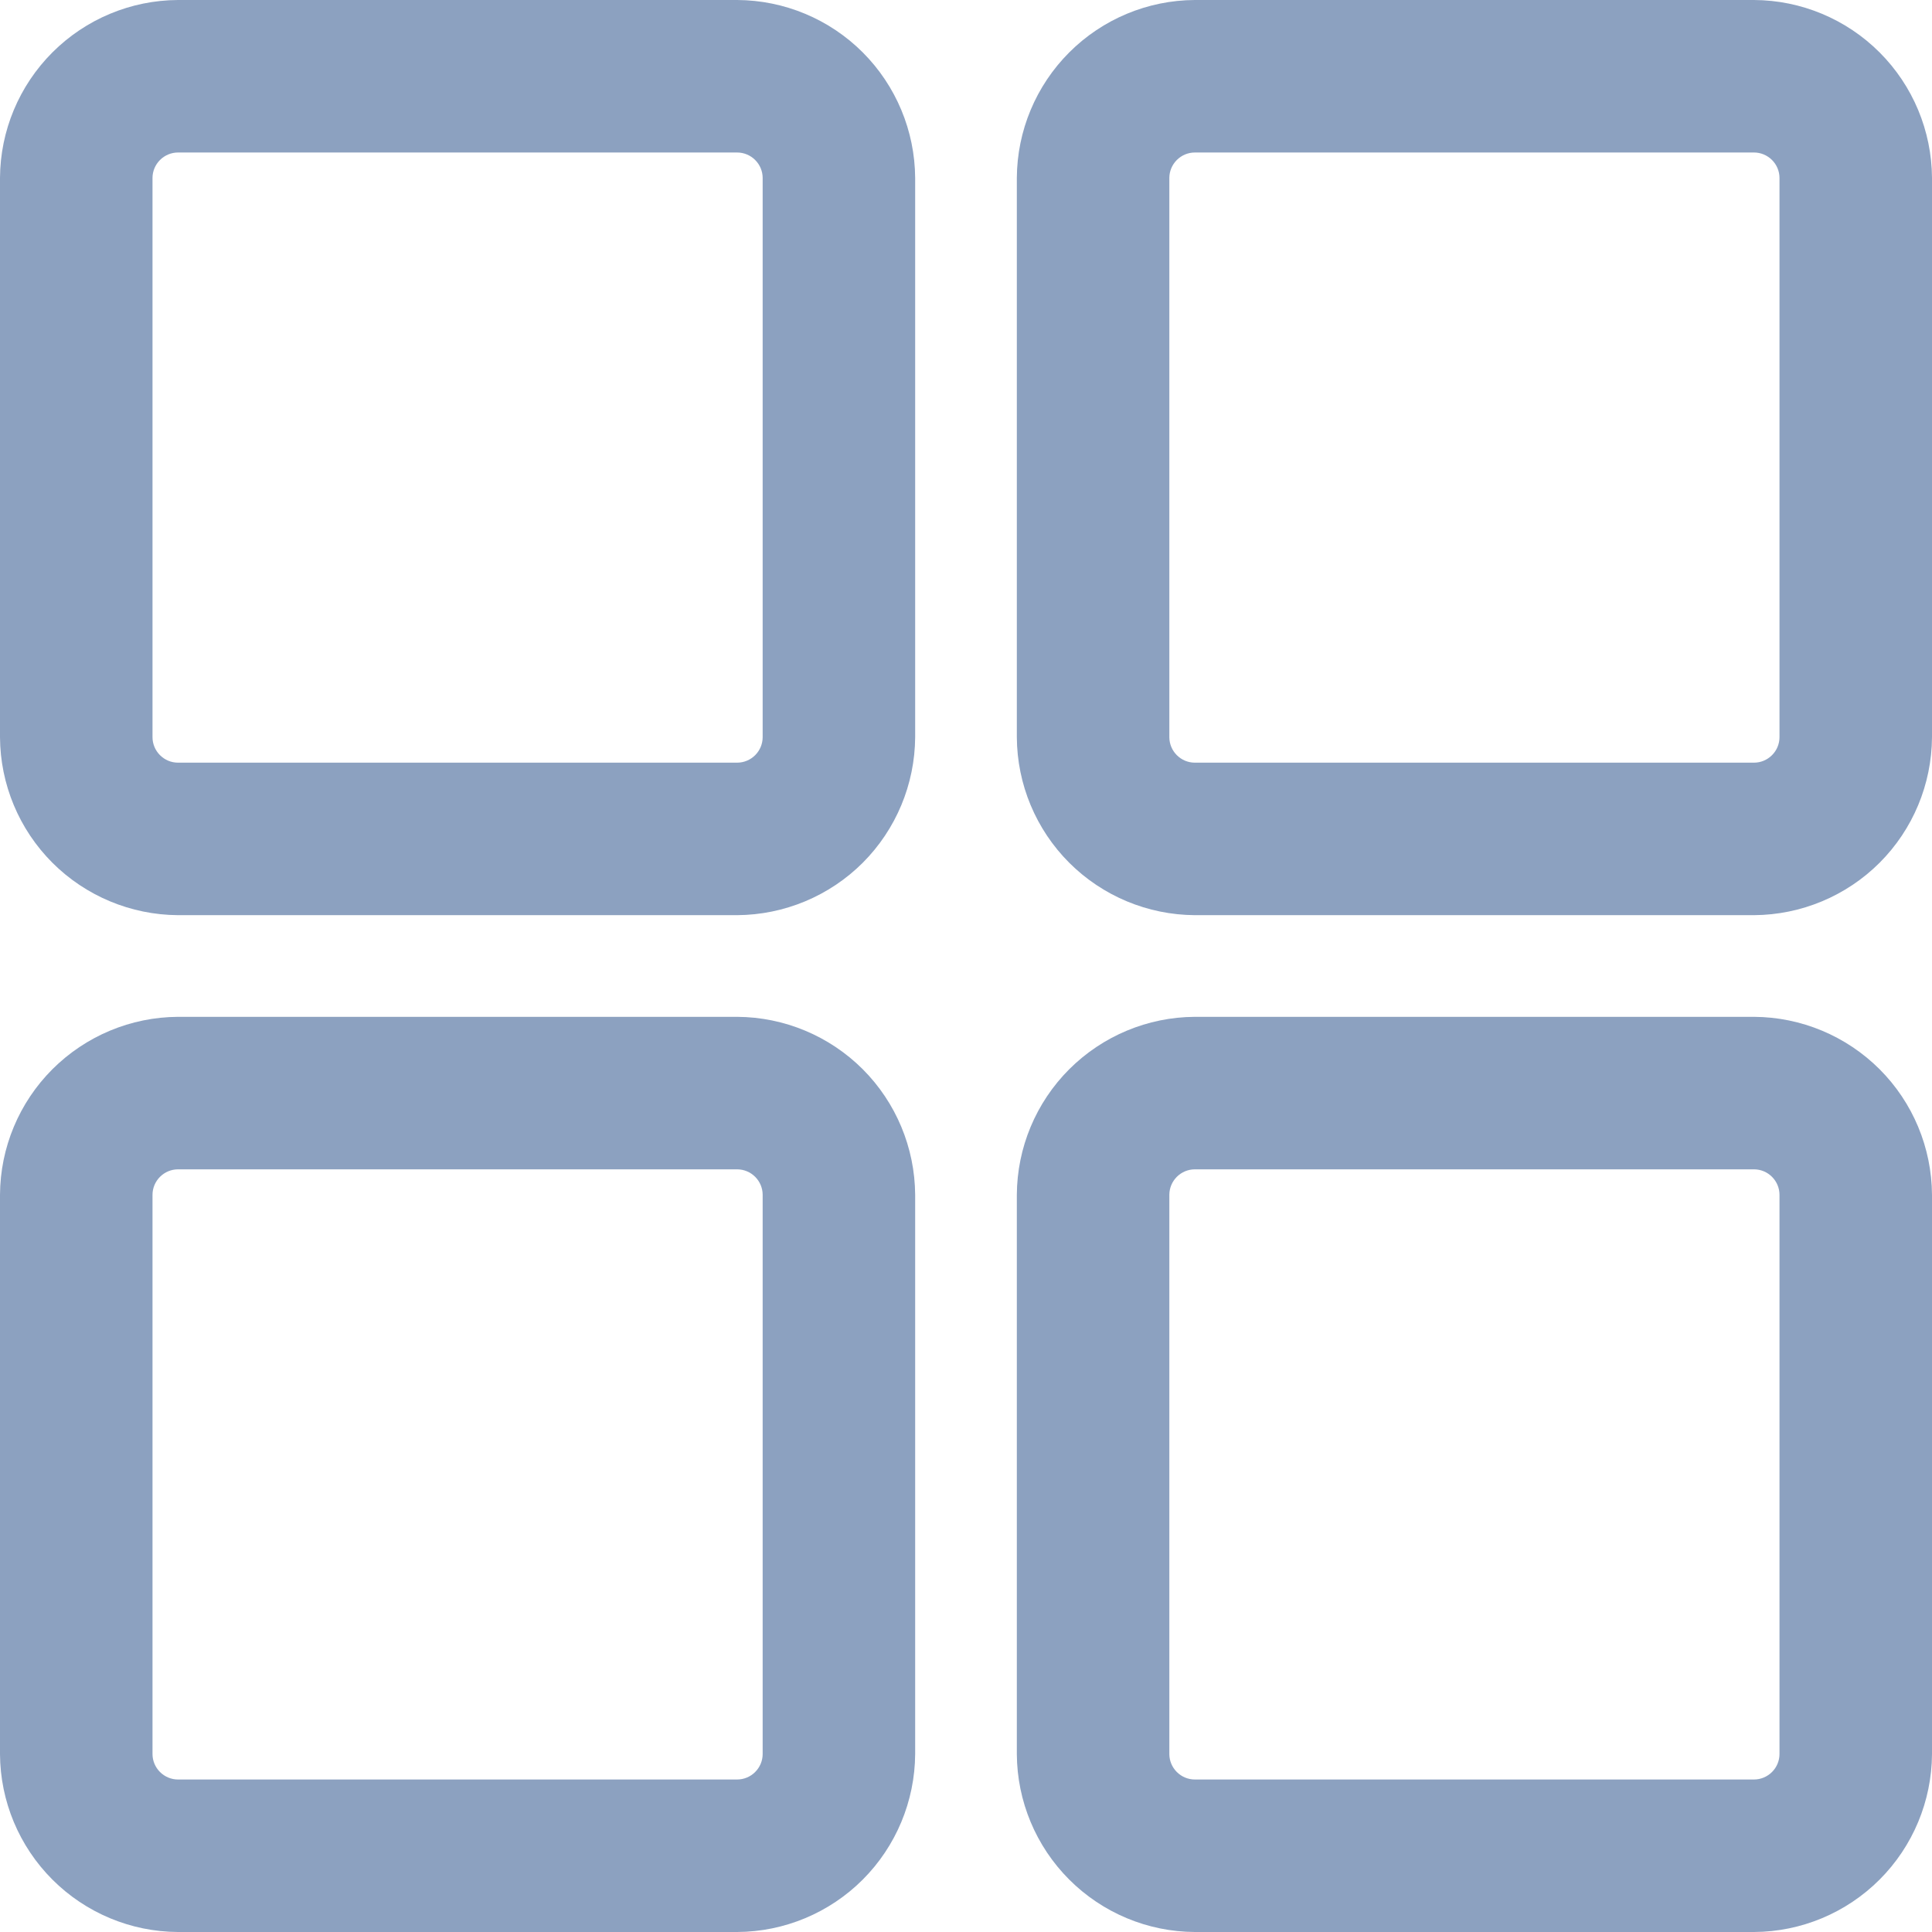 <svg width="32" height="32" viewBox="0 0 32 32" fill="none" xmlns="http://www.w3.org/2000/svg">
<path d="M12.21 0H2.947C2.167 0.004 1.42 0.316 0.868 0.868C0.316 1.42 0.004 2.167 0 2.947V12.21C0.004 12.991 0.316 13.738 0.868 14.29C1.42 14.841 2.167 15.153 2.947 15.158H12.21C12.991 15.153 13.738 14.841 14.29 14.29C14.841 13.738 15.153 12.991 15.158 12.21V2.947C15.153 2.167 14.841 1.42 14.29 0.868C13.738 0.316 12.991 0.004 12.21 0ZM12.632 12.21C12.632 12.322 12.587 12.429 12.508 12.508C12.429 12.587 12.322 12.632 12.21 12.632H2.947C2.836 12.632 2.729 12.587 2.65 12.508C2.571 12.429 2.526 12.322 2.526 12.21V2.947C2.526 2.836 2.571 2.729 2.65 2.65C2.729 2.571 2.836 2.526 2.947 2.526H12.21C12.322 2.526 12.429 2.571 12.508 2.65C12.587 2.729 12.632 2.836 12.632 2.947V12.21Z" fill="#8CA1C0"/>
<path d="M29.053 0H19.789C19.009 0.004 18.262 0.316 17.71 0.868C17.158 1.42 16.846 2.167 16.842 2.947V12.21C16.846 12.991 17.158 13.738 17.71 14.29C18.262 14.841 19.009 15.153 19.789 15.158H29.053C29.833 15.153 30.58 14.841 31.132 14.29C31.684 13.738 31.995 12.991 32 12.21V2.947C31.995 2.167 31.684 1.42 31.132 0.868C30.58 0.316 29.833 0.004 29.053 0ZM29.474 12.21C29.474 12.322 29.429 12.429 29.35 12.508C29.271 12.587 29.164 12.632 29.053 12.632H19.789C19.678 12.632 19.571 12.587 19.492 12.508C19.413 12.429 19.368 12.322 19.368 12.21V2.947C19.368 2.836 19.413 2.729 19.492 2.65C19.571 2.571 19.678 2.526 19.789 2.526H29.053C29.164 2.526 29.271 2.571 29.35 2.65C29.429 2.729 29.474 2.836 29.474 2.947V12.21Z" fill="#8CA1C0"/>
<path d="M12.21 16.842H2.947C2.167 16.846 1.42 17.159 0.868 17.71C0.316 18.262 0.004 19.009 0 19.79V29.053C0.004 29.833 0.316 30.58 0.868 31.132C1.42 31.684 2.167 31.996 2.947 32H12.21C12.991 31.996 13.738 31.684 14.29 31.132C14.841 30.58 15.153 29.833 15.158 29.053V19.79C15.153 19.009 14.841 18.262 14.29 17.71C13.738 17.159 12.991 16.846 12.21 16.842ZM12.632 29.053C12.632 29.164 12.587 29.271 12.508 29.35C12.429 29.429 12.322 29.474 12.21 29.474H2.947C2.836 29.474 2.729 29.429 2.65 29.35C2.571 29.271 2.526 29.164 2.526 29.053V19.79C2.526 19.678 2.571 19.571 2.65 19.492C2.729 19.413 2.836 19.368 2.947 19.368H12.21C12.322 19.368 12.429 19.413 12.508 19.492C12.587 19.571 12.632 19.678 12.632 19.79V29.053Z" fill="#8CA1C0"/>
<path d="M29.053 16.842H19.789C19.009 16.846 18.262 17.159 17.71 17.71C17.158 18.262 16.846 19.009 16.842 19.79V29.053C16.846 29.833 17.158 30.58 17.71 31.132C18.262 31.684 19.009 31.996 19.789 32H29.053C29.833 31.996 30.58 31.684 31.132 31.132C31.684 30.58 31.995 29.833 32 29.053V19.79C31.995 19.009 31.684 18.262 31.132 17.71C30.58 17.159 29.833 16.846 29.053 16.842ZM29.474 29.053C29.474 29.164 29.429 29.271 29.35 29.35C29.271 29.429 29.164 29.474 29.053 29.474H19.789C19.678 29.474 19.571 29.429 19.492 29.35C19.413 29.271 19.368 29.164 19.368 29.053V19.79C19.368 19.678 19.413 19.571 19.492 19.492C19.571 19.413 19.678 19.368 19.789 19.368H29.053C29.164 19.368 29.271 19.413 29.35 19.492C29.429 19.571 29.474 19.678 29.474 19.79V29.053Z" fill="#8CA1C0"/>
</svg>
